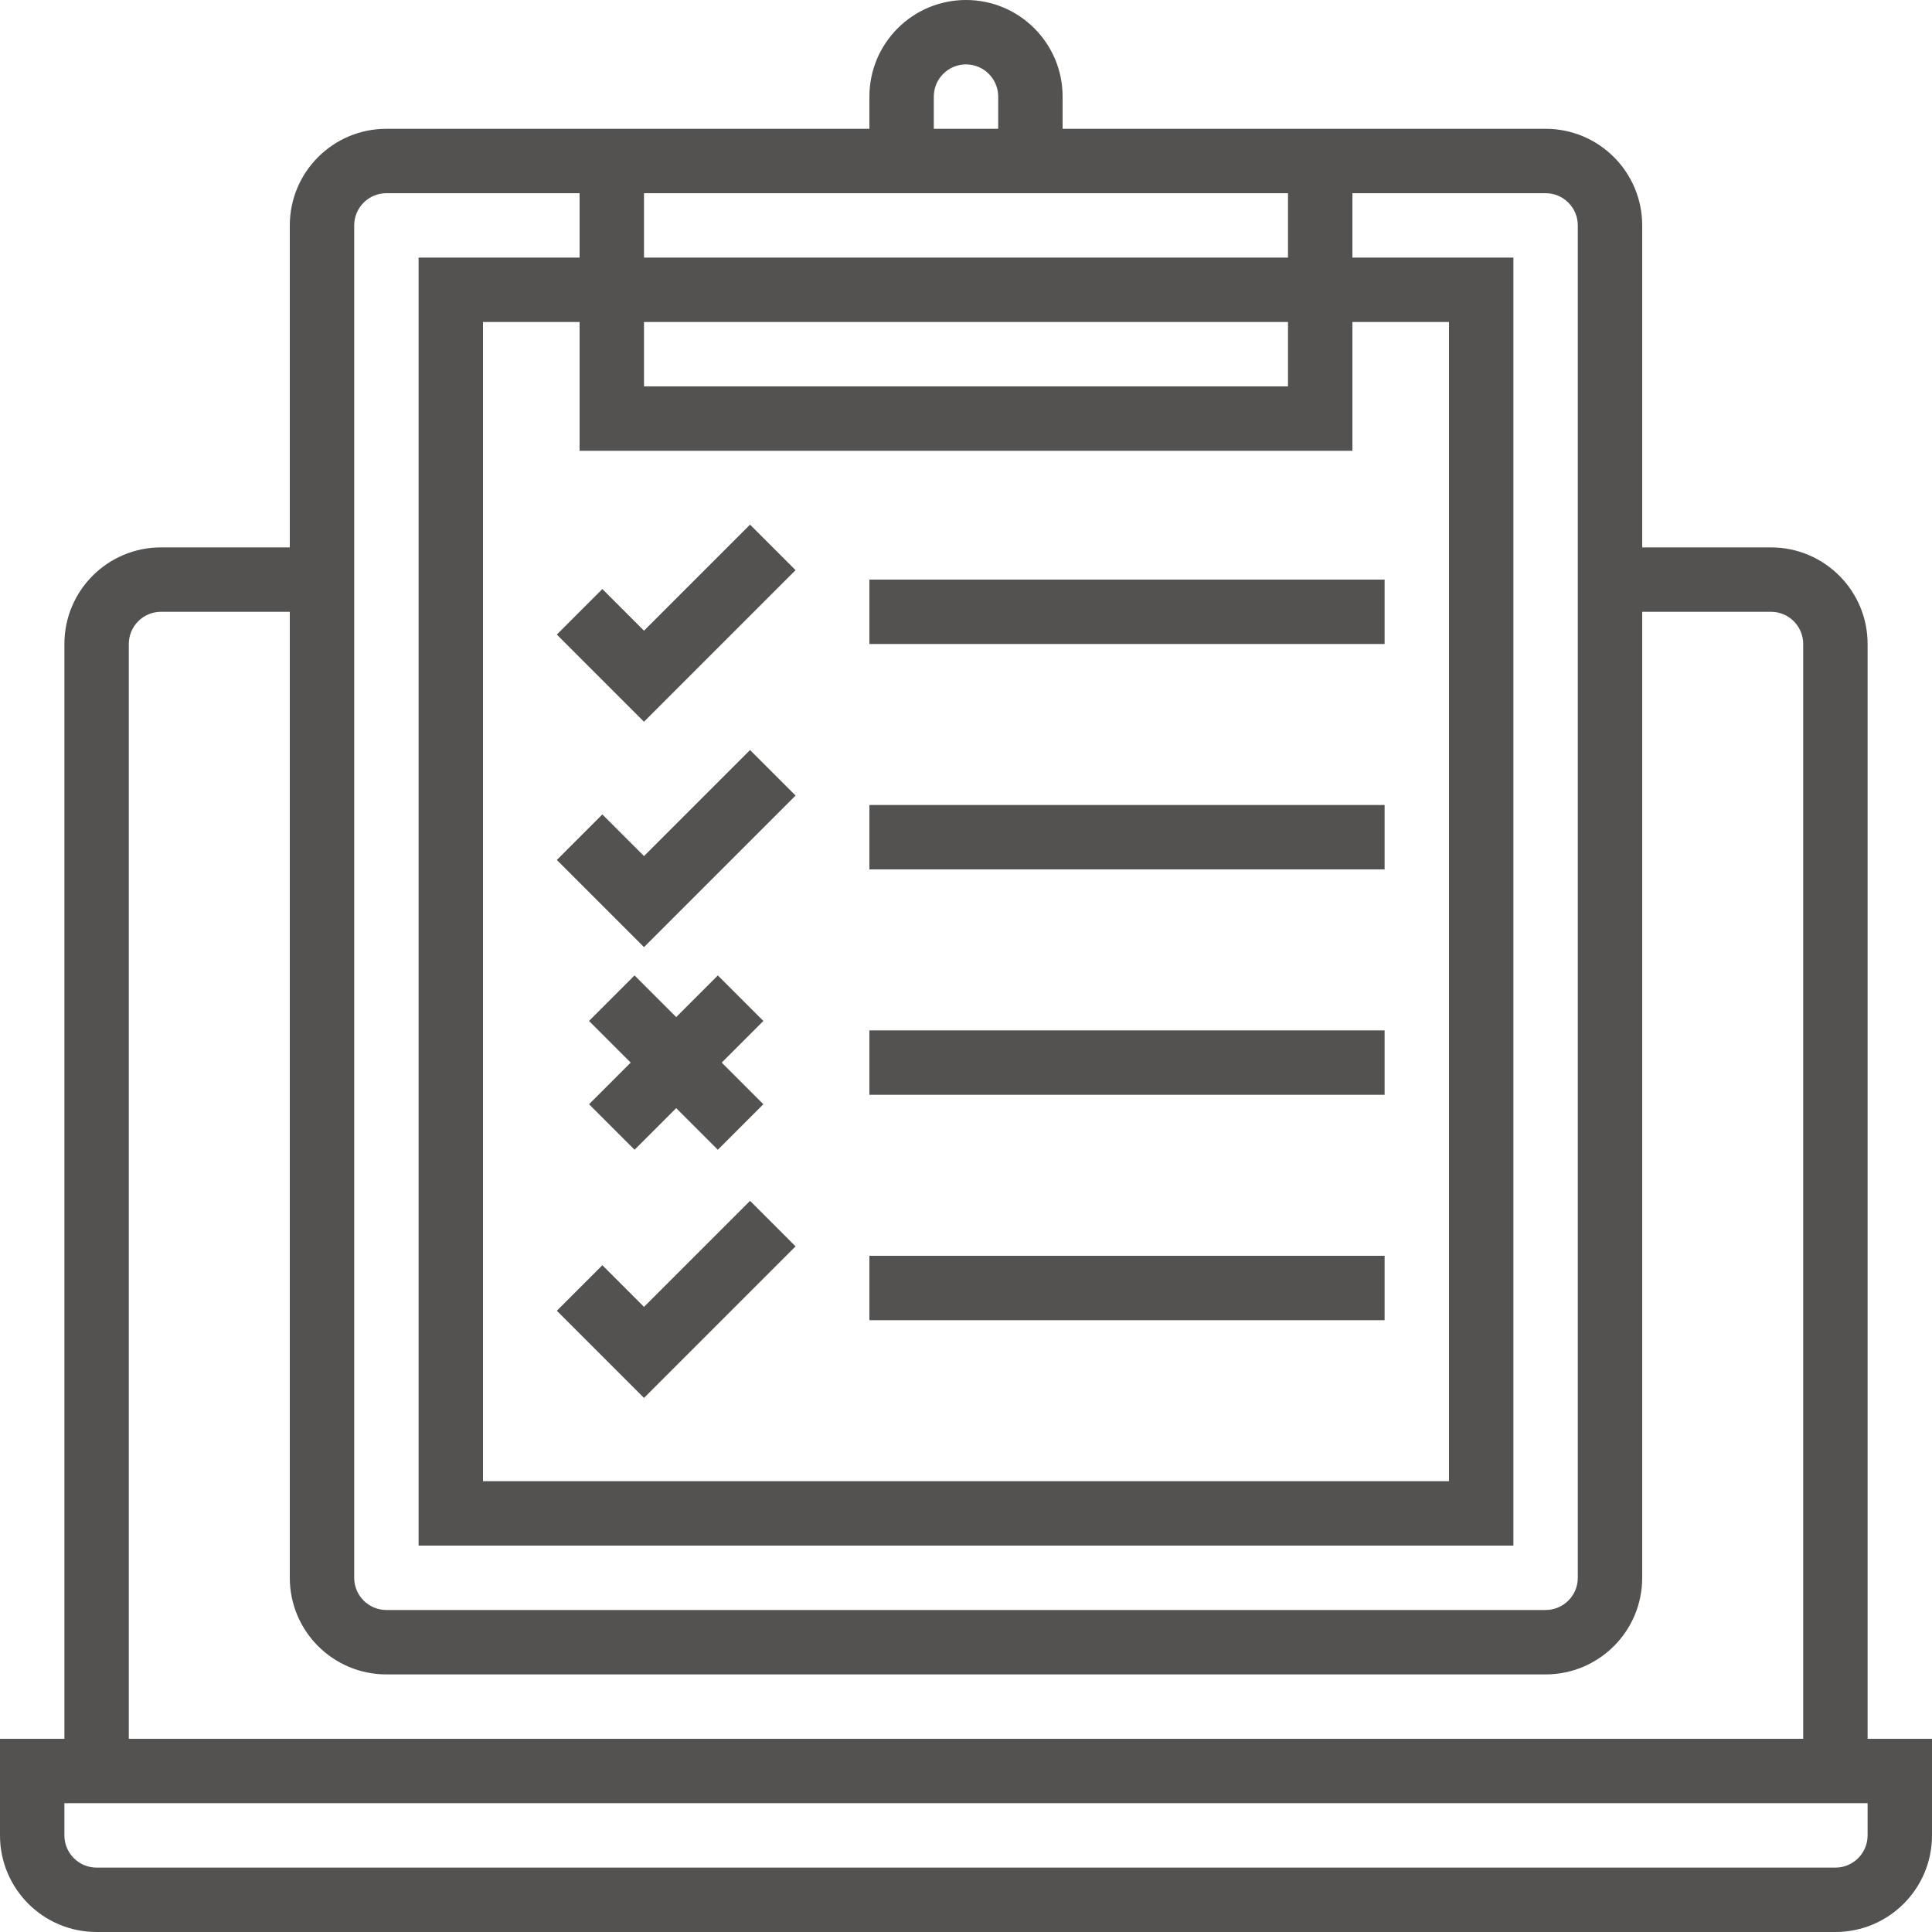 <?xml version="1.0" encoding="UTF-8"?>
<svg width="60px" height="60px" viewBox="0 0 60 60" version="1.1" xmlns="http://www.w3.org/2000/svg" xmlns:xlink="http://www.w3.org/1999/xlink">
    <!-- Generator: Sketch 61 (89581) - https://sketch.com -->
    <title>testing</title>
    <desc>Created with Sketch.</desc>
    <g id="Page-1" stroke="none" stroke-width="1" fill="none" fill-rule="evenodd">
        <g id="Homepage" transform="translate(-1104, -928)" fill="#535251" fill-rule="nonzero">
            <g id="testing" transform="translate(1104, 928)">
                <path d="M58,20 C58,18.343 56.657,17 55,17 L51,17 L51,7 C51,5.343 49.657,4 48,4 L33,4 L33,3 C33,1.343 31.657,0 30,0 C28.343,0 27,1.343 27,3 L27,4 L12,4 C10.343,4 9,5.343 9,7 L9,17 L5,17 C3.343,17 2,18.343 2,20 L2,54 L0,54 L0,57 C0,58.657 1.343,60 3,60 L57,60 C58.657,60 60,58.657 60,57 L60,54 L58,54 L58,20 Z M29,3 C29,2.448 29.448,2 30,2 C30.552,2 31,2.448 31,3 L31,4 L29,4 L29,3 Z M40,6 L40,8 L20,8 L20,6 L40,6 Z M20,10 L40,10 L40,12 L20,12 L20,10 Z M42,14 L42,10 L45,10 L45,46 L15,46 L15,10 L18,10 L18,14 L42,14 Z M11,7 C11,6.448 11.448,6 12,6 L18,6 L18,8 L13,8 L13,48 L47,48 L47,8 L42,8 L42,6 L48,6 C48.552,6 49,6.448 49,7 L49,49 C49,49.552 48.552,50 48,50 L12,50 C11.448,50 11,49.552 11,49 L11,7 Z M4,20 C4,19.448 4.448,19 5,19 L9,19 L9,49 C9,50.657 10.343,52 12,52 L48,52 C49.657,52 51,50.657 51,49 L51,19 L55,19 C55.552,19 56,19.448 56,20 L56,54 L4,54 L4,20 Z M58,57 C58,57.552 57.552,58 57,58 L3,58 C2.448,58 2,57.552 2,57 L2,56 L58,56 L58,57 Z" id="Shape"></path>
                <polygon id="Path" points="20 22.414 24.707 17.707 23.293 16.293 20 19.586 18.707 18.293 17.293 19.707"></polygon>
                <rect id="Rectangle" x="27" y="18" width="16" height="2"></rect>
                <polygon id="Path" points="20 26.586 18.707 25.293 17.293 26.707 20 29.414 24.707 24.707 23.293 23.293"></polygon>
                <rect id="Rectangle" x="27" y="25" width="16" height="2"></rect>
                <rect id="Rectangle" x="27" y="32" width="16" height="2"></rect>
                <rect id="Rectangle" x="27" y="39" width="16" height="2"></rect>
                <polygon id="Path" points="19.707 35.707 21 34.414 22.293 35.707 23.707 34.293 22.414 33 23.707 31.707 22.293 30.293 21 31.586 19.707 30.293 18.293 31.707 19.586 33 18.293 34.293"></polygon>
                <polygon id="Path" points="20 40.586 18.707 39.293 17.293 40.707 20 43.414 24.707 38.707 23.293 37.293"></polygon>
            </g>
        </g>
    </g>
</svg>